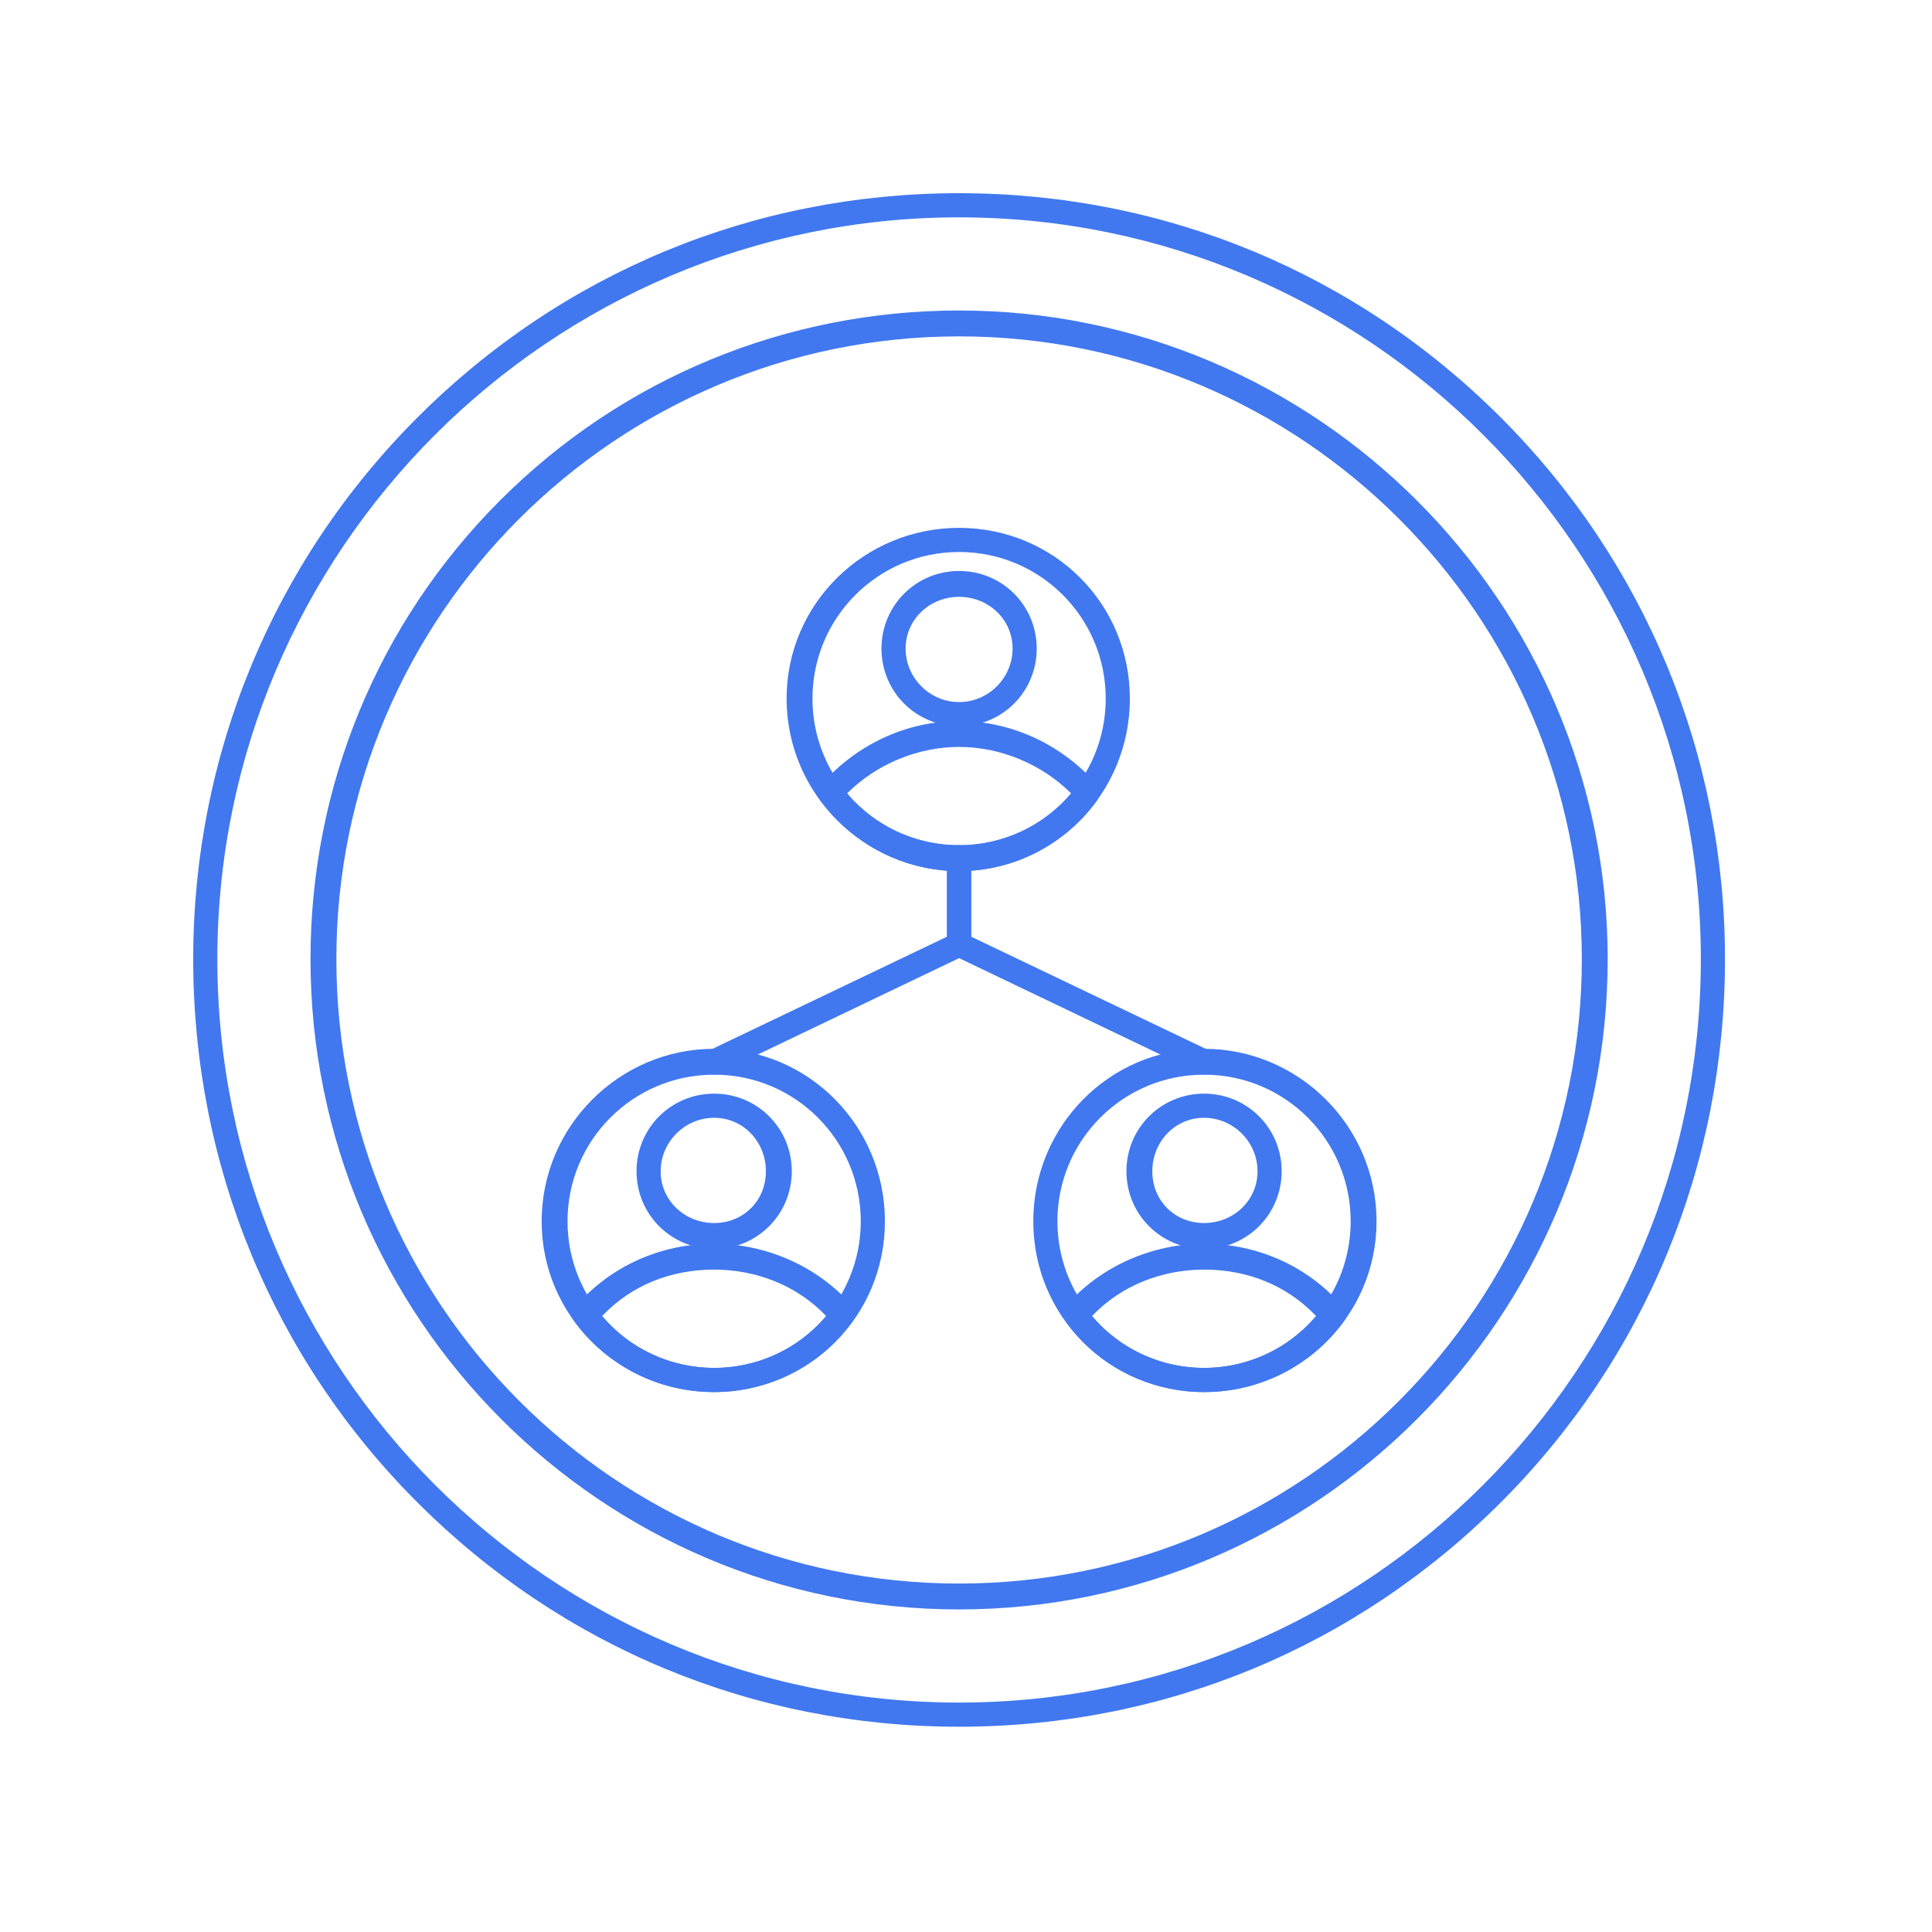 <svg width="112" height="112" viewBox="0 0 112 112" fill="none" xmlns="http://www.w3.org/2000/svg">
<path fill-rule="evenodd" clip-rule="evenodd" d="M55.6 50.5C50.1 50.5 45.6 46 45.6 40.5C45.6 35 50.1 30.6 55.6 30.6C61.1 30.6 65.5 35 65.5 40.5C65.5 46 61.1 50.5 55.6 50.5ZM55.6 32C50.9 32 47.1 35.8 47.1 40.5C47.1 45.2 50.9 49 55.6 49C60.3 49 64.1 45.2 64.1 40.5C64.1 35.8 60.3 32 55.6 32Z" fill="#4178EF"/>
<path fill-rule="evenodd" clip-rule="evenodd" d="M55.6 50.5C52.4 50.5 49.4 48.9 47.6 46.4C47.4 46.1 47.4 45.7 47.6 45.5C49.6 43.2 52.5 41.8 55.6 41.8C58.7 41.8 61.6 43.2 63.6 45.5C63.8 45.7 63.8 46.1 63.6 46.4C61.8 48.9 58.8 50.5 55.6 50.5ZM49.1 46C50.7 47.9 53.1 49 55.6 49C58.1 49 60.5 47.9 62.1 46C60.4 44.3 58 43.3 55.6 43.3C53.2 43.3 50.8 44.3 49.1 46Z" fill="#4178EF"/>
<path fill-rule="evenodd" clip-rule="evenodd" d="M55.6 42.1C53.1 42.1 51.1 40.1 51.1 37.6C51.1 35.1 53.1 33.1 55.6 33.1C58.1 33.1 60.1 35.1 60.1 37.6C60.1 40.1 58.1 42.1 55.6 42.1ZM55.6 34.6C53.9 34.6 52.5 35.9 52.5 37.6C52.5 39.3 53.9 40.7 55.6 40.7C57.3 40.7 58.7 39.3 58.7 37.6C58.7 35.9 57.3 34.6 55.6 34.6Z" fill="#4178EF"/>
<path fill-rule="evenodd" clip-rule="evenodd" d="M41.4 80.7C35.9 80.7 31.4 76.3 31.4 70.8C31.4 65.3 35.9 60.8 41.4 60.8C46.9 60.8 51.3 65.3 51.3 70.8C51.3 76.3 46.9 80.7 41.4 80.7ZM41.4 62.3C36.7 62.3 32.9 66.1 32.9 70.8C32.9 75.5 36.7 79.3 41.4 79.3C46.1 79.3 49.9 75.5 49.9 70.8C49.9 66.1 46.1 62.3 41.4 62.3Z" fill="#4178EF"/>
<path fill-rule="evenodd" clip-rule="evenodd" d="M41.4 80.7C38.2 80.7 35.2 79.2 33.3 76.6C33.1 76.4 33.2 76 33.4 75.7C35.4 73.4 38.3 72.1 41.4 72.1C44.4 72.1 47.4 73.4 49.4 75.7C49.6 76 49.6 76.4 49.4 76.6C47.5 79.2 44.5 80.7 41.4 80.7ZM34.9 76.3C36.5 78.2 38.9 79.3 41.4 79.3C43.9 79.3 46.3 78.2 47.9 76.3C46.2 74.5 43.8 73.6 41.4 73.6C38.9 73.6 36.6 74.5 34.9 76.3Z" fill="#4178EF"/>
<path fill-rule="evenodd" clip-rule="evenodd" d="M41.4 72.4C38.9 72.4 36.9 70.4 36.9 67.9C36.9 65.4 38.9 63.4 41.4 63.4C43.9 63.4 45.9 65.4 45.9 67.9C45.9 70.4 43.9 72.4 41.4 72.4ZM41.4 64.8C39.7 64.8 38.3 66.2 38.3 67.9C38.3 69.6 39.7 70.9 41.4 70.9C43.1 70.9 44.4 69.6 44.4 67.9C44.4 66.2 43.1 64.8 41.4 64.8Z" fill="#4178EF"/>
<path fill-rule="evenodd" clip-rule="evenodd" d="M69.8 80.7C64.3 80.7 59.9 76.3 59.9 70.8C59.9 65.3 64.3 60.8 69.8 60.8C75.3 60.8 79.8 65.3 79.8 70.8C79.8 76.3 75.3 80.7 69.8 80.7ZM69.8 62.3C65.1 62.3 61.3 66.1 61.3 70.8C61.3 75.5 65.1 79.3 69.8 79.3C74.5 79.3 78.3 75.5 78.3 70.8C78.3 66.1 74.5 62.3 69.8 62.3Z" fill="#4178EF"/>
<path fill-rule="evenodd" clip-rule="evenodd" d="M69.8 80.7C66.7 80.7 63.6 79.2 61.8 76.6C61.6 76.4 61.6 76 61.8 75.7C63.8 73.4 66.8 72.1 69.8 72.1C72.9 72.1 75.8 73.4 77.8 75.7C78 76 78.1 76.4 77.9 76.6C76 79.2 73 80.7 69.8 80.7ZM63.3 76.3C64.9 78.2 67.3 79.3 69.8 79.3C72.3 79.3 74.7 78.2 76.3 76.3C74.6 74.5 72.3 73.6 69.8 73.6C67.4 73.6 65 74.5 63.3 76.3Z" fill="#4178EF"/>
<path fill-rule="evenodd" clip-rule="evenodd" d="M69.8 72.4C67.3 72.4 65.3 70.4 65.3 67.9C65.3 65.4 67.3 63.4 69.8 63.4C72.3 63.4 74.3 65.4 74.3 67.9C74.3 70.4 72.3 72.4 69.8 72.4ZM69.8 64.8C68.1 64.8 66.8 66.2 66.8 67.9C66.8 69.6 68.1 70.9 69.8 70.9C71.5 70.9 72.9 69.6 72.9 67.9C72.9 66.2 71.5 64.8 69.8 64.8Z" fill="#4178EF"/>
<path d="M41.4 62.3C41.1 62.3 40.8 62.1 40.7 61.9C40.6 61.5 40.7 61.1 41.1 60.9L54.9 54.3V49.7C54.9 49.3 55.2 49 55.6 49C56 49 56.3 49.3 56.3 49.7V54.8C56.3 55 56.2 55.3 55.9 55.4L41.7 62.2C41.567 62.267 41.467 62.3 41.4 62.3Z" fill="#4178EF"/>
<path d="M69.8 62.3C69.733 62.3 69.633 62.267 69.5 62.2L55.3 55.4C55 55.3 54.9 55 54.9 54.8V49.7C54.9 49.3 55.2 49 55.6 49C56 49 56.3 49.3 56.3 49.7V54.3L70.1 60.9C70.5 61.1 70.6 61.5 70.5 61.9C70.4 62.1 70.1 62.3 69.8 62.3Z" fill="#4178EF"/>
<path fill-rule="evenodd" clip-rule="evenodd" d="M55.6 93.3C34.9 93.3 18 76.4 18 55.6C18 45.6 21.9 36.1 29 29C36.1 21.9 45.6 18 55.6 18C76.3 18 93.2 34.9 93.2 55.6C93.2 76.4 76.3 93.3 55.6 93.3ZM55.6 19.5C35.7 19.5 19.5 35.7 19.5 55.6C19.5 75.6 35.7 91.8 55.6 91.8C75.5 91.8 91.7 75.6 91.7 55.6C91.7 35.7 75.5 19.5 55.6 19.5Z" fill="#4178EF"/>
<path fill-rule="evenodd" clip-rule="evenodd" d="M55.6 100.1C43.7 100.1 32.6 95.5 24.2 87.1C15.8 78.7 11.2 67.5 11.2 55.6C11.2 43.8 15.8 32.6 24.2 24.2C32.6 15.8 43.7 11.2 55.6 11.2C67.5 11.2 78.6 15.8 87 24.2C95.4 32.6 100 43.8 100 55.6C100 67.5 95.4 78.7 87 87.1C78.6 95.5 67.5 100.1 55.6 100.1ZM55.6 12.6C31.9 12.6 12.6 31.9 12.6 55.6C12.6 79.4 31.9 98.7 55.6 98.7C79.3 98.7 98.6 79.4 98.6 55.6C98.6 31.9 79.3 12.6 55.6 12.6Z" fill="#4178EF"/>
</svg>
